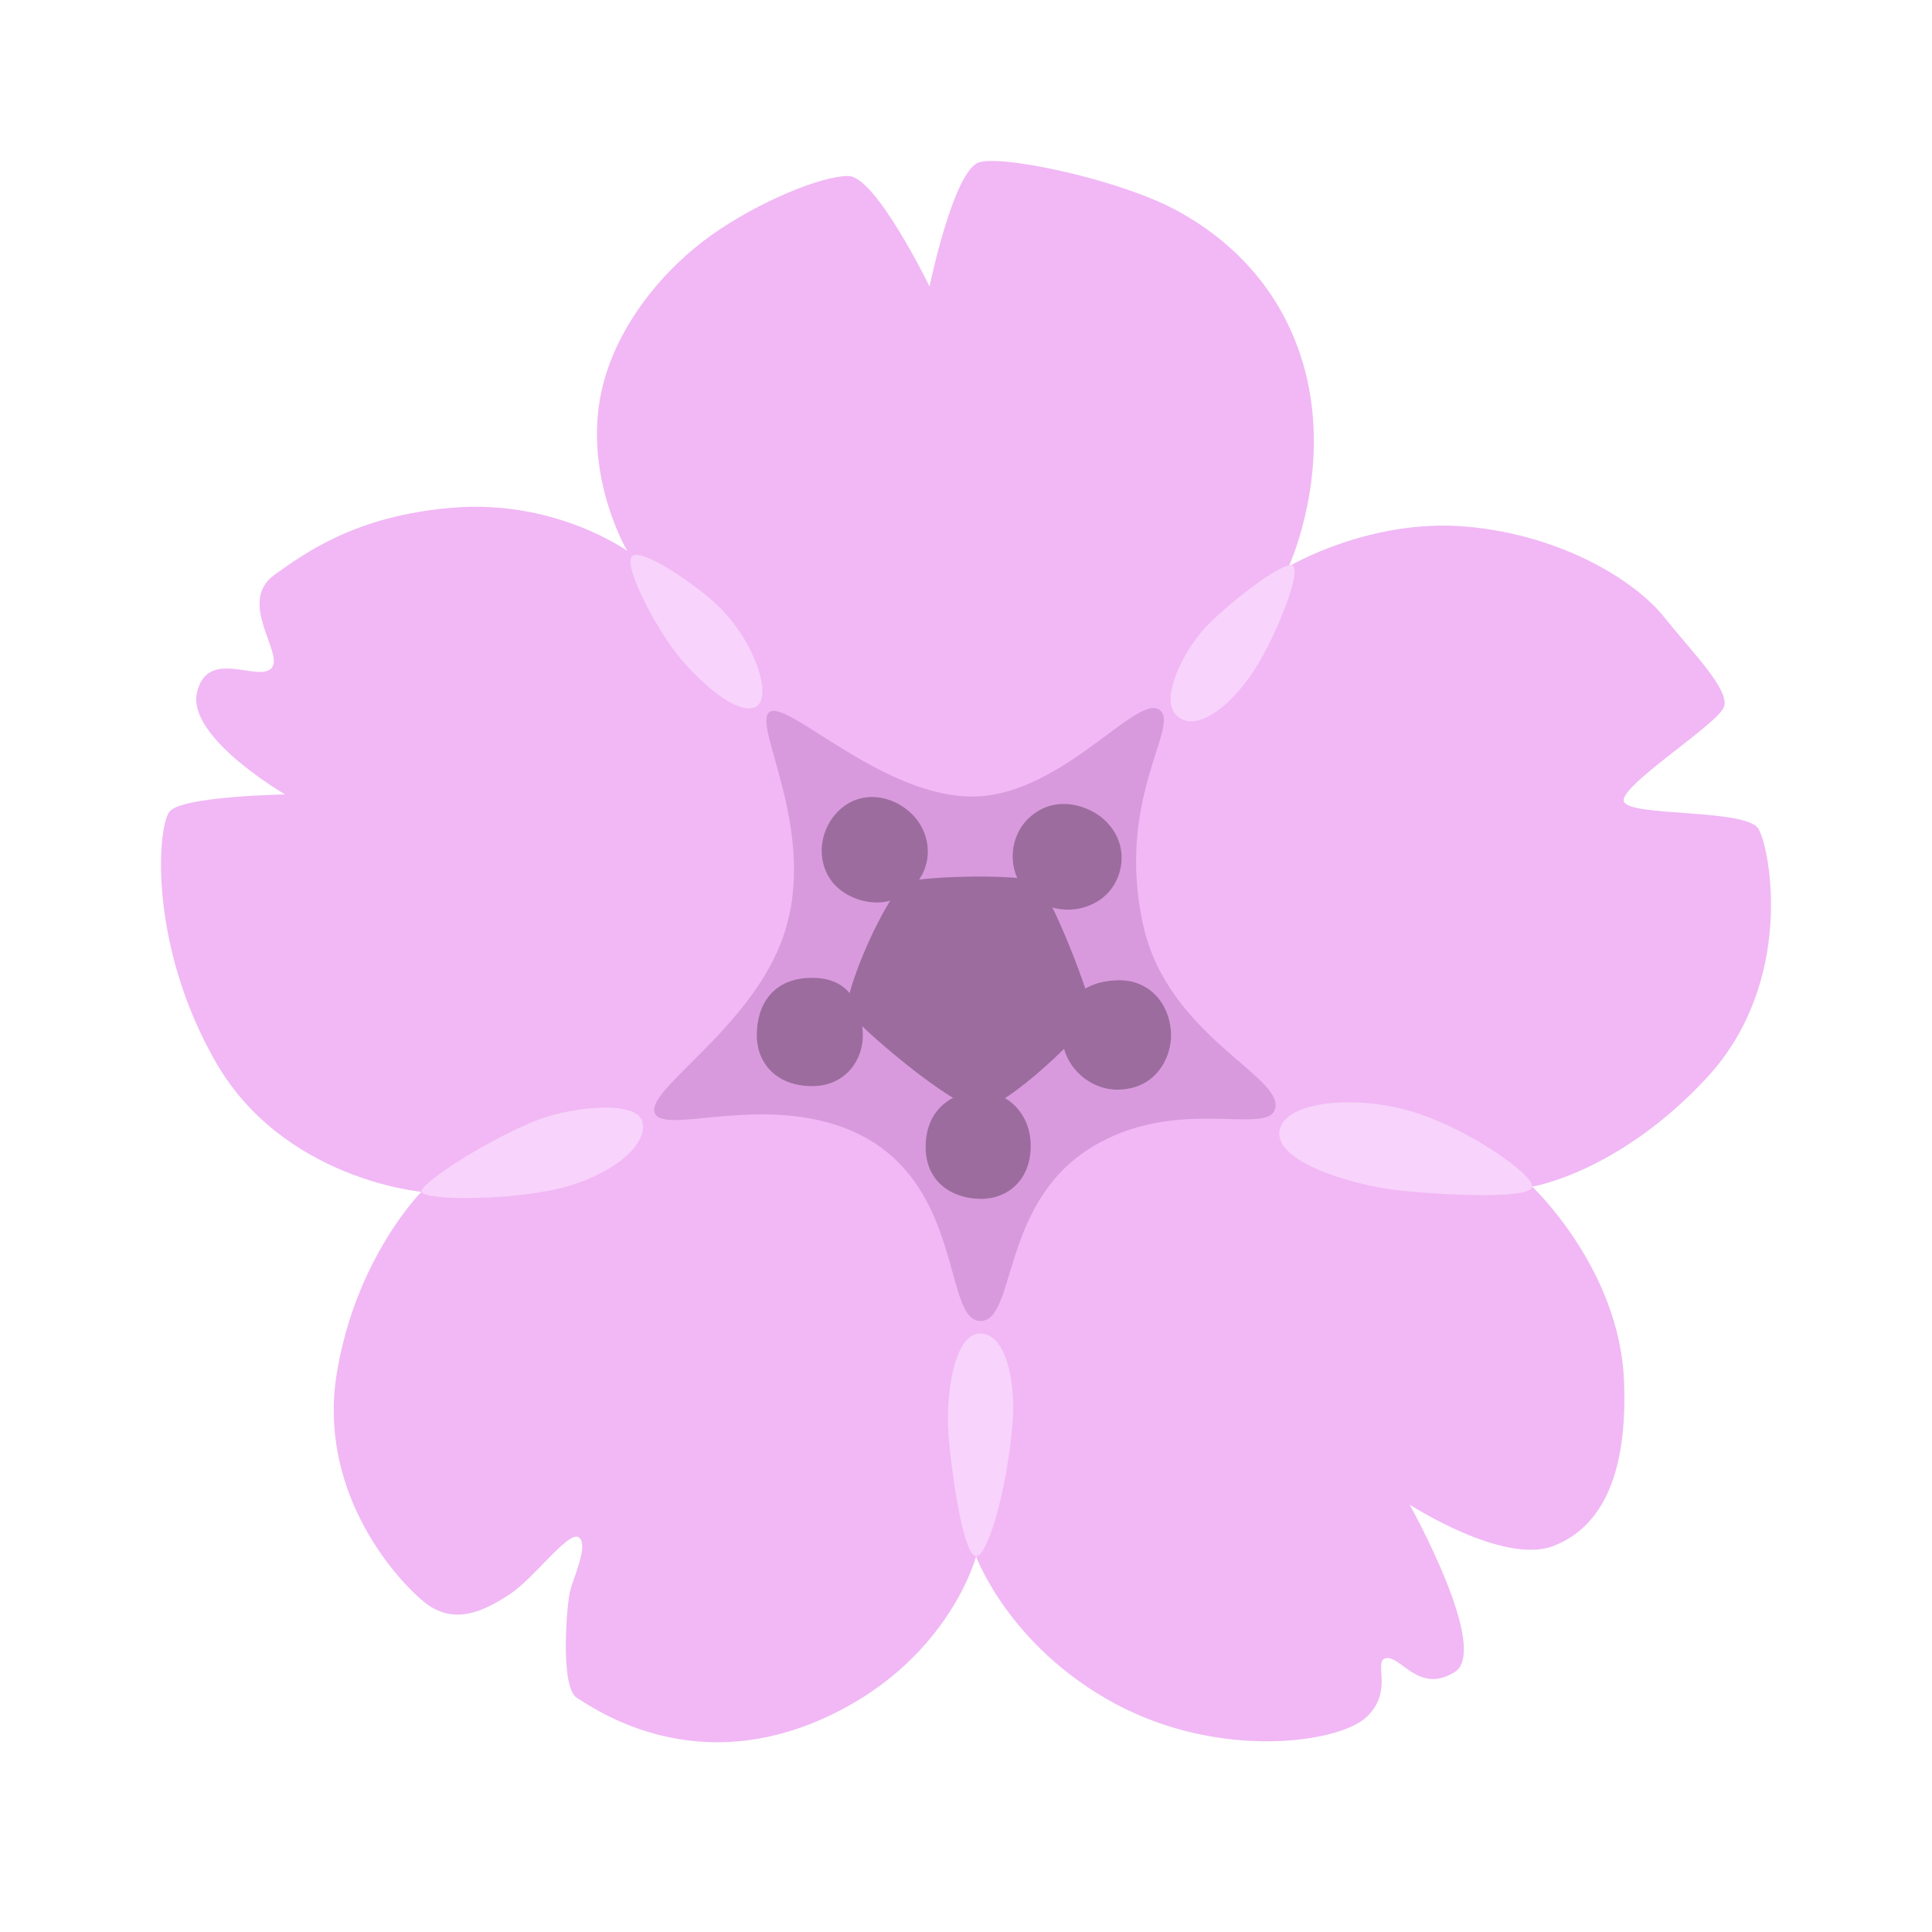 <svg width="24" height="24" viewBox="0 0 24 24" fill="none" xmlns="http://www.w3.org/2000/svg">
<path d="M11.547 3.559C11.547 3.559 11.848 2.1 12.169 2.014C12.492 1.929 13.897 2.233 14.588 2.599C15.552 3.109 16.147 3.96 16.289 4.996C16.44 6.106 16.01 7.036 16.01 7.036C16.01 7.036 17.018 6.435 18.22 6.542C19.422 6.649 20.323 7.229 20.667 7.659C21.01 8.089 21.483 8.56 21.418 8.776C21.352 8.99 20.109 9.764 20.172 9.956C20.237 10.15 21.697 10.041 21.845 10.298C21.996 10.556 22.297 12.209 21.202 13.389C20.107 14.569 19.034 14.741 19.034 14.741C19.034 14.741 20.117 15.759 20.174 17.15C20.221 18.288 19.915 18.969 19.293 19.206C18.671 19.442 17.511 18.691 17.511 18.691C17.511 18.691 18.519 20.493 18.069 20.772C17.618 21.051 17.396 20.553 17.21 20.6C17.058 20.639 17.317 21.008 16.974 21.331C16.632 21.653 15.151 21.867 13.842 21.158C12.533 20.45 12.125 19.335 12.125 19.335C12.125 19.335 11.773 20.689 10.163 21.376C8.553 22.063 7.382 21.222 7.168 21.093C6.954 20.964 7.039 19.935 7.082 19.763C7.126 19.59 7.318 19.183 7.189 19.097C7.061 19.012 6.631 19.612 6.33 19.806C6.029 20 5.643 20.214 5.257 19.891C4.871 19.569 3.948 18.496 4.184 17.058C4.42 15.621 5.235 14.805 5.235 14.805C5.235 14.805 3.519 14.654 2.681 13.195C1.844 11.736 1.954 10.277 2.105 10.083C2.255 9.889 3.542 9.869 3.542 9.869C3.542 9.869 2.319 9.16 2.447 8.603C2.576 8.045 3.198 8.475 3.37 8.303C3.542 8.13 2.932 7.479 3.413 7.138C3.774 6.882 4.41 6.405 5.623 6.307C6.902 6.201 7.791 6.843 7.791 6.843C7.791 6.843 7.245 5.919 7.47 4.869C7.649 4.038 8.264 3.325 8.843 2.917C9.421 2.509 10.195 2.186 10.537 2.186C10.88 2.186 11.547 3.559 11.547 3.559Z" fill="#F1B8F5"/>
<path d="M14.601 8.872C14.832 9.138 15.318 8.775 15.637 8.234C15.881 7.821 16.16 7.116 16.062 7.029C15.963 6.942 15.203 7.534 14.945 7.826C14.69 8.12 14.419 8.662 14.601 8.872ZM15.895 14.047C15.833 14.442 16.816 14.721 17.339 14.783C17.835 14.841 19.032 14.908 19.035 14.739C19.041 14.571 18.091 13.914 17.339 13.755C16.679 13.616 15.948 13.711 15.895 14.047ZM12.191 16.565C11.855 16.545 11.729 17.327 11.791 17.929C11.853 18.53 11.982 19.316 12.125 19.331C12.269 19.346 12.518 18.477 12.58 17.663C12.618 17.151 12.492 16.583 12.191 16.565ZM5.237 14.805C5.26 14.917 6.42 14.917 7.041 14.739C7.661 14.562 8.05 14.2 7.98 13.934C7.91 13.668 7.131 13.743 6.695 13.907C6.128 14.119 5.215 14.694 5.237 14.805ZM7.856 6.905C7.724 7.002 8.149 7.809 8.433 8.155C8.717 8.501 9.16 8.882 9.381 8.784C9.603 8.687 9.399 7.986 8.911 7.517C8.675 7.289 7.99 6.808 7.856 6.905Z" fill="#F8D3FB"/>
<path d="M14.387 8.809C14.083 8.652 13.128 9.939 12.015 9.894C10.902 9.849 9.755 8.669 9.553 8.849C9.351 9.03 10.163 10.334 9.739 11.607C9.351 12.772 7.99 13.548 8.137 13.835C8.274 14.104 9.593 13.546 10.69 14.1C11.968 14.746 11.724 16.398 12.174 16.41C12.624 16.421 12.425 14.969 13.534 14.268C14.603 13.593 15.743 14.118 15.84 13.774C15.952 13.369 14.502 12.869 14.2 11.487C13.847 9.891 14.703 8.971 14.387 8.809Z" fill="#D89ADD"/>
<path d="M11.266 10.956C11.037 11.032 10.444 12.391 10.537 12.559C10.631 12.726 11.85 13.777 12.172 13.777C12.495 13.777 13.556 12.757 13.566 12.6C13.576 12.445 13.046 11.059 12.869 10.956C12.692 10.852 11.485 10.882 11.266 10.956Z" fill="#9C6C9F"/>
<path d="M12.782 10.161C12.52 10.405 12.495 10.873 12.812 11.136C13.152 11.415 13.613 11.309 13.809 11.037C13.981 10.8 13.998 10.434 13.71 10.176C13.533 10.017 13.115 9.852 12.782 10.161ZM13.197 12.774C13.152 13.212 13.521 13.544 13.891 13.536C14.374 13.526 14.553 13.123 14.547 12.849C14.539 12.479 14.283 12.162 13.876 12.177C13.468 12.192 13.235 12.404 13.197 12.774ZM12.156 13.558C11.831 13.566 11.492 13.783 11.499 14.26C11.505 14.698 11.846 14.893 12.186 14.893C12.525 14.893 12.804 14.651 12.804 14.236C12.804 13.822 12.503 13.549 12.156 13.558ZM10.088 12.147C9.605 12.147 9.401 12.479 9.401 12.857C9.401 13.235 9.68 13.509 10.126 13.491C10.511 13.476 10.75 13.15 10.715 12.789C10.676 12.396 10.496 12.147 10.088 12.147ZM10.419 10.071C10.141 10.34 10.131 10.803 10.427 11.045C10.658 11.236 11.069 11.303 11.34 11.022C11.612 10.743 11.566 10.343 11.325 10.109C11.084 9.874 10.691 9.807 10.419 10.071Z" fill="#9C6C9F"/>
</svg>
